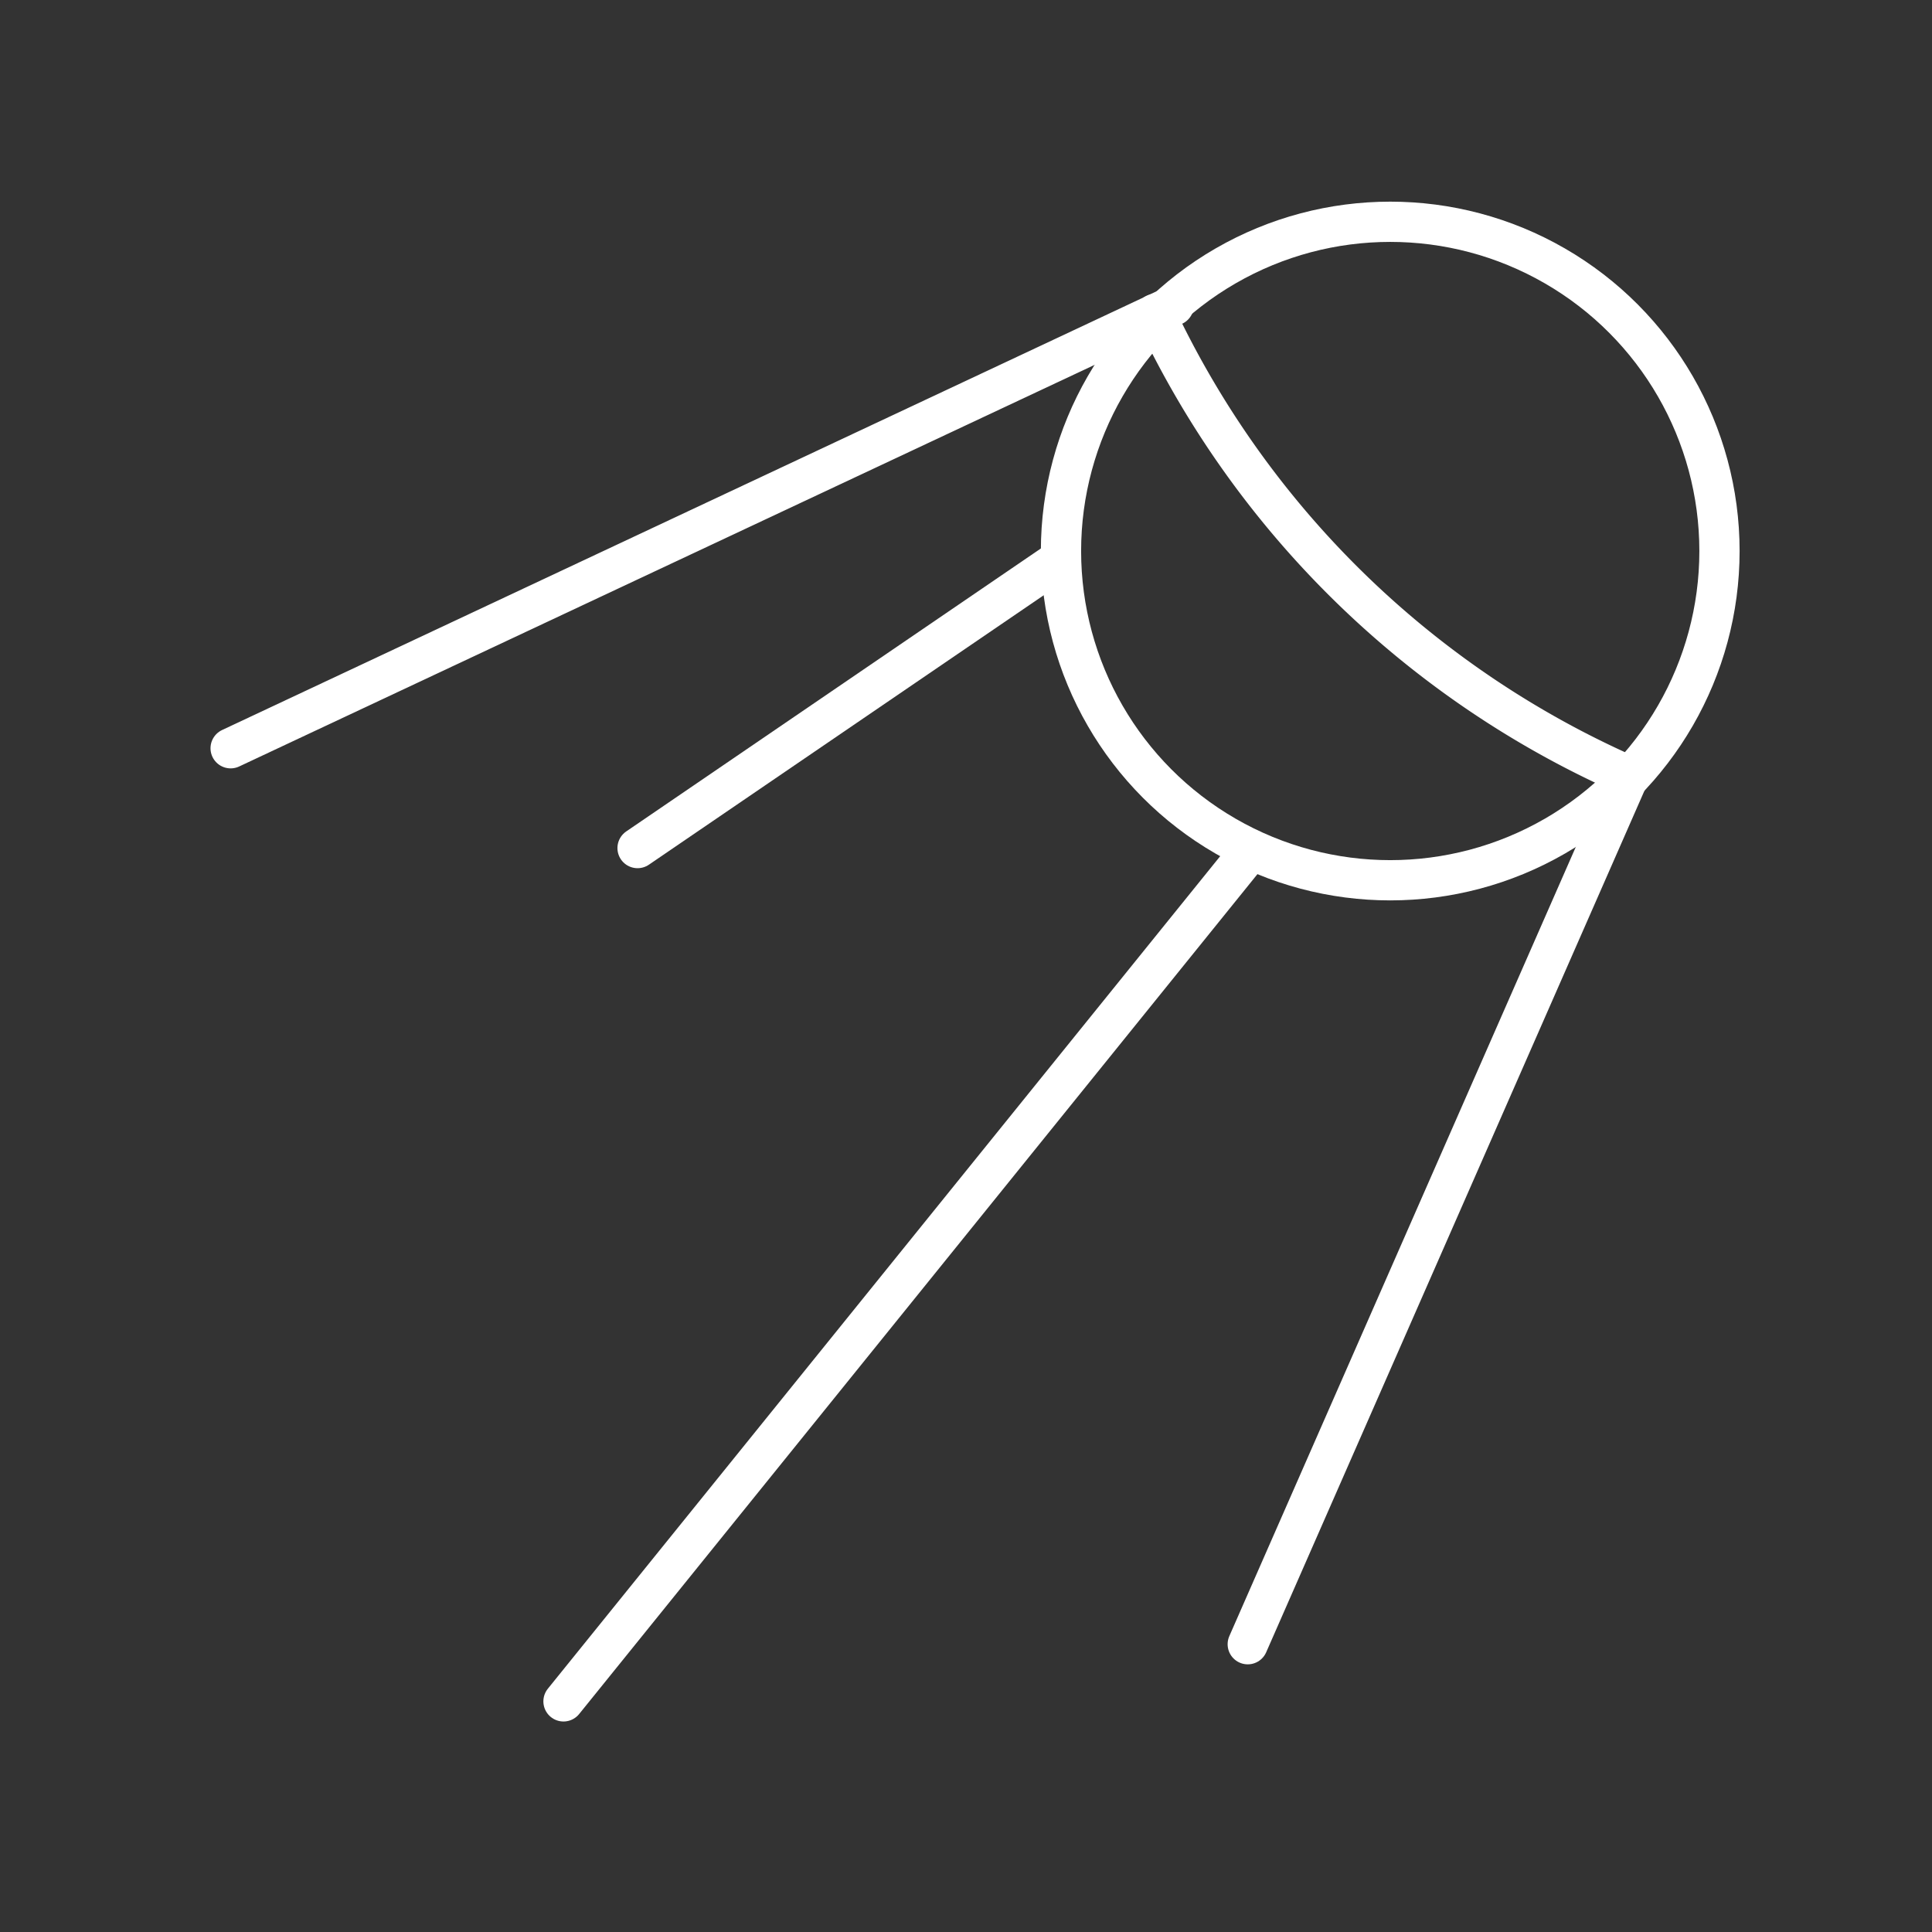 <svg id="Layer_2" data-name="Layer 2" viewBox="0 0 48 48" xmlns="http://www.w3.org/2000/svg">
 <rect x="0" y="0" width="48" height="48" fill="#333333" stroke="none"/>
 <defs>
  <style>.cls-1{fill:none;stroke:#fff;stroke-linecap:round;stroke-linejoin:round;}</style>
 </defs>
 <path class="cls-1" d="M40.47,19.28A23.42,23.42,0,0,1,28.7,7.8"/>
 <path class="cls-1" d="m29.16 7.59-23.43 11"/>
 <path class="cls-1" d="M40.47,19.28,31,40.85"/>
 <circle class="cls-1" cx="34.54" cy="13.69" r="8.18"/>
 <path class="cls-1" d="m31 21.22-17 21.05"/>
 <path class="cls-1" d="m26.2 14-10.36 7.07"/>
</svg>
